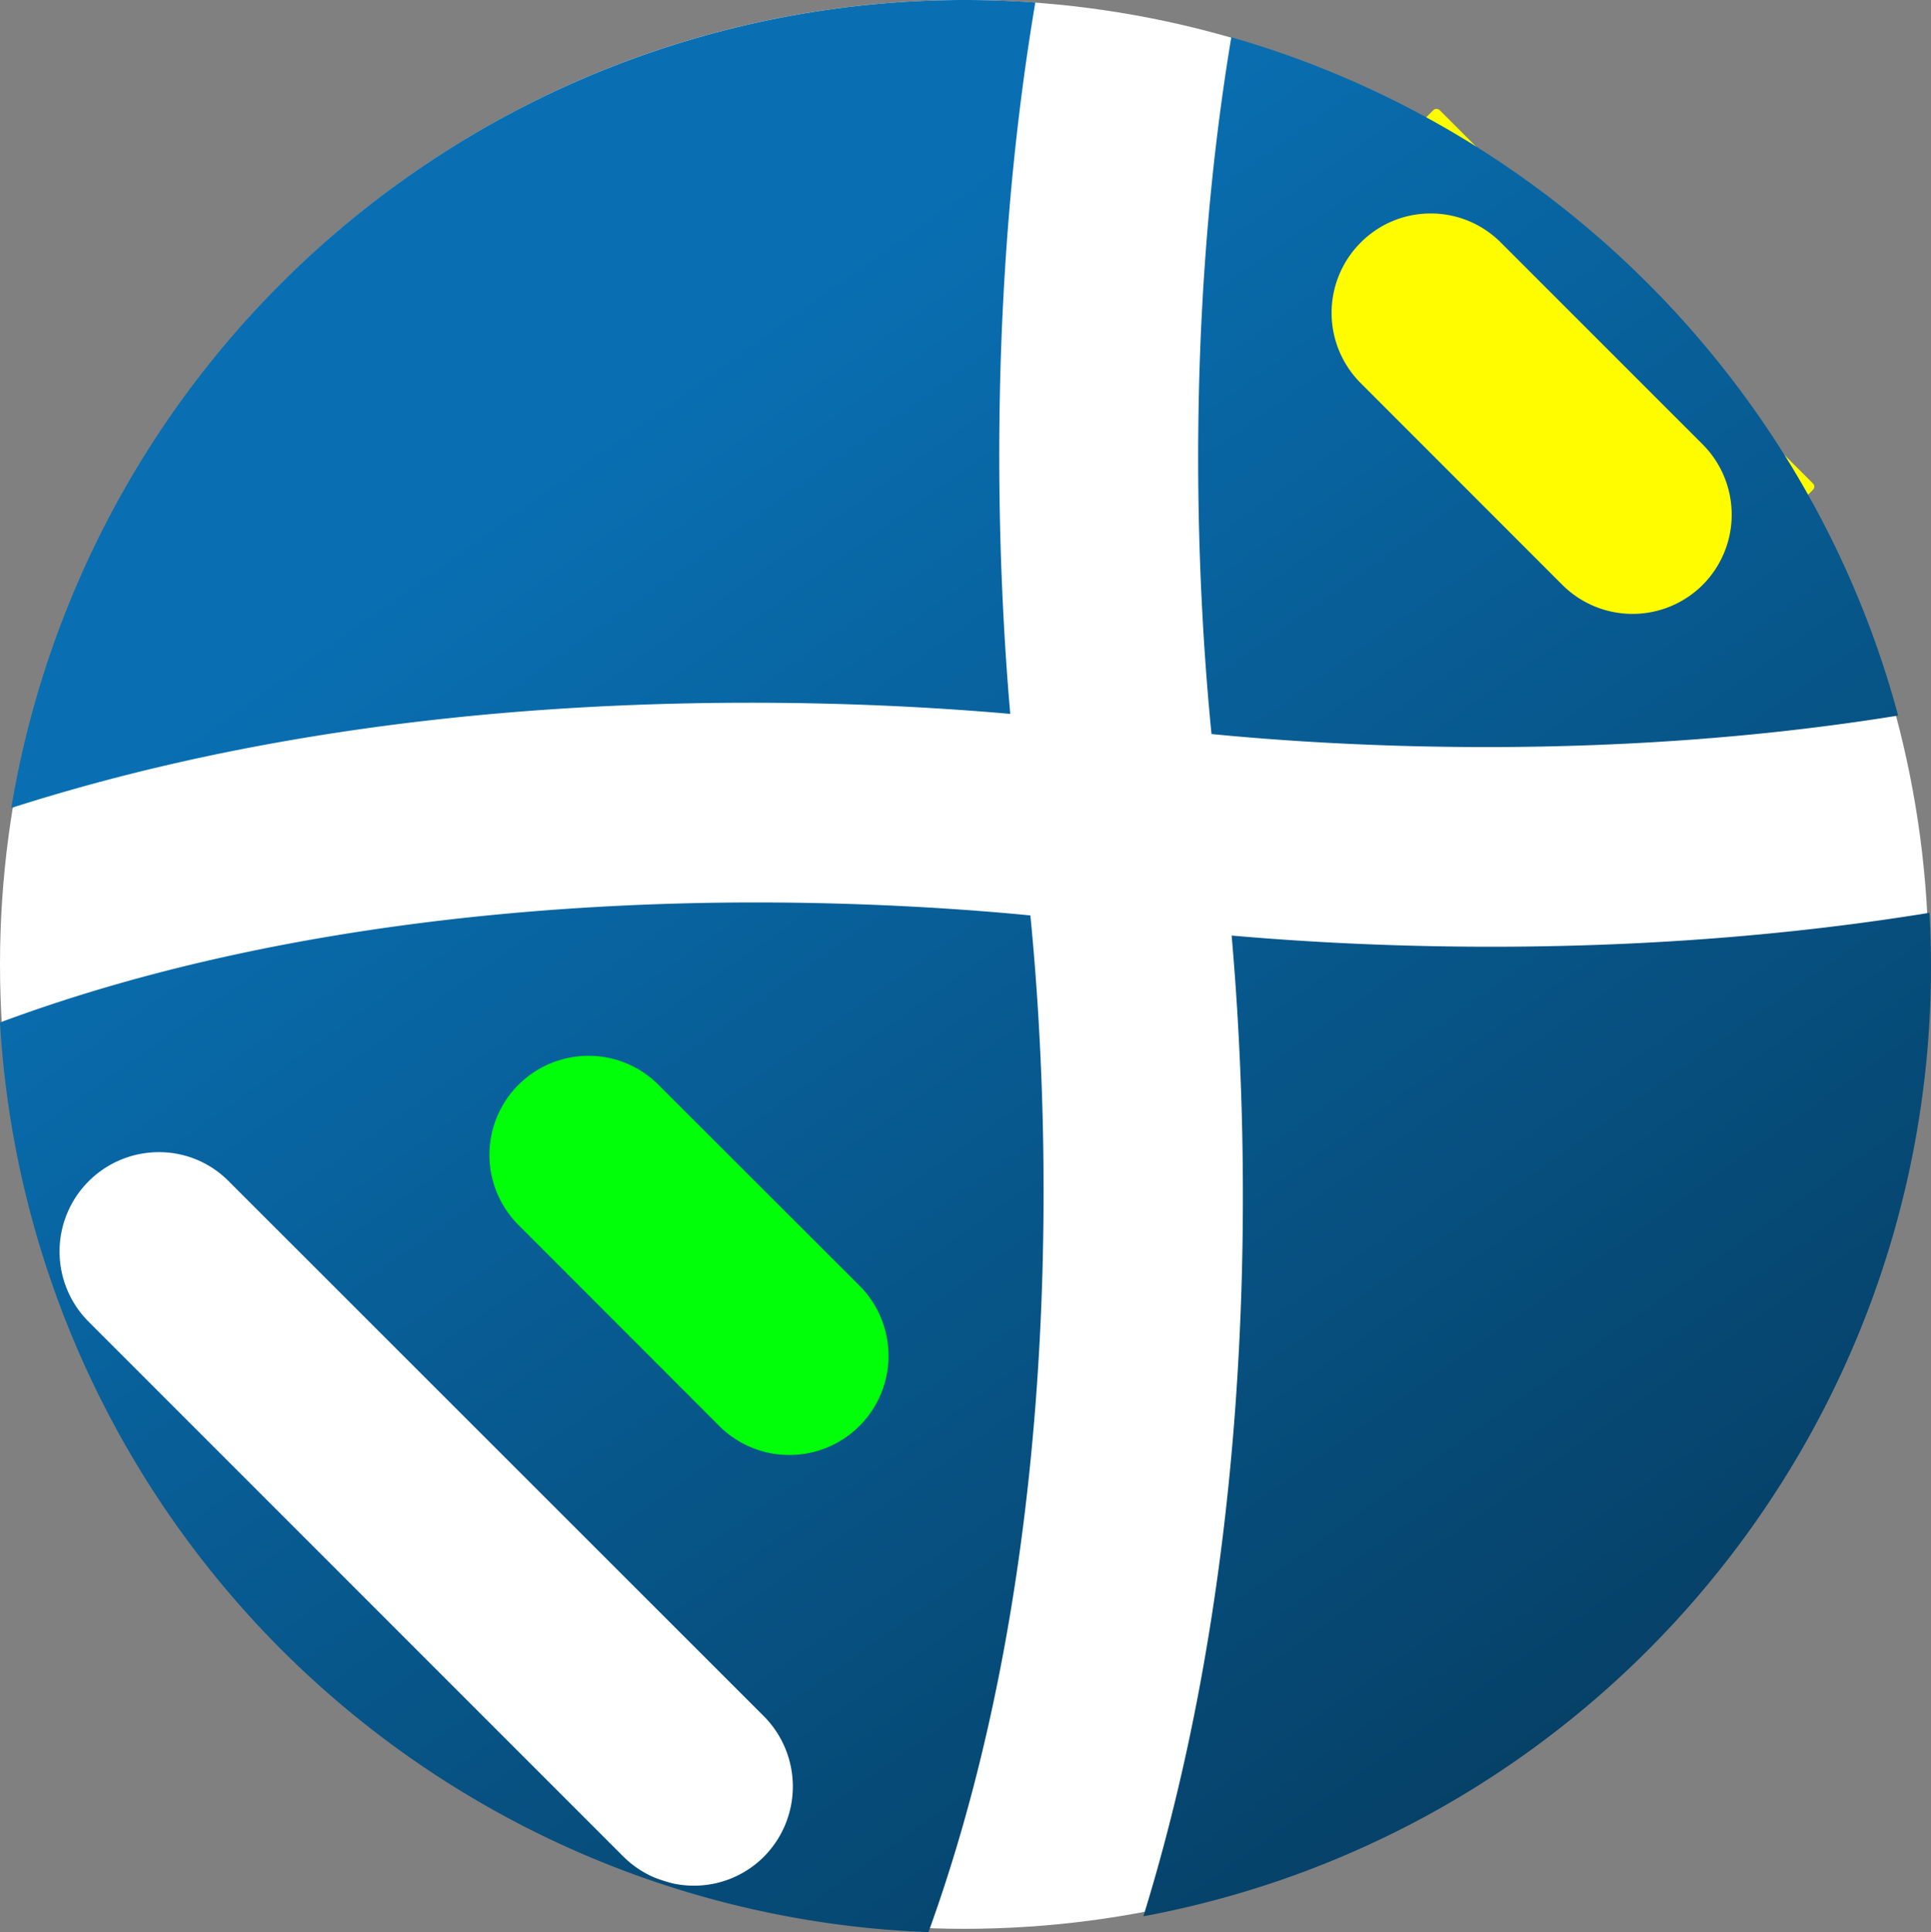 <svg xmlns="http://www.w3.org/2000/svg" xmlns:xlink="http://www.w3.org/1999/xlink" width="877.958" height="878.374" viewBox="0 0 877.958 878.374">
  <rect x="0" y="0" width="877.958" height="878.374" fill="#808080" stroke="none"/>
  <defs>
    <linearGradient id="linear-gradient" x1="0.283" y1="0.246" x2="0.86" y2="1.058" gradientUnits="objectBoundingBox">
      <stop offset="0" stop-color="#096fb2"/>
      <stop offset="1" stop-color="#053859"/>
    </linearGradient>
  </defs>
  <g id="Group_407" data-name="Group 407" transform="translate(-7596 2058)">
    <circle id="Ellipse_11" data-name="Ellipse 11" cx="438.432" cy="438.432" r="438.432" transform="translate(7596 -2058)" fill="#fff"/>
    <g id="Group_366" data-name="Group 366" transform="translate(7596 -2058)">
      <rect id="Rectangle_52" data-name="Rectangle 52" width="146.452" height="244.087" rx="2" transform="translate(159.032 542.728) rotate(-45)" fill="#00ff08"/>
      <rect id="Rectangle_53" data-name="Rectangle 53" width="146.452" height="244.087" rx="2" transform="translate(549.566 152.194) rotate(-45)" fill="#fffc00"/>
      <path id="Subtraction_6" data-name="Subtraction 6" d="M422.139,878.374h-.025A439.456,439.456,0,0,1,0,464.832c121.159-45.113,253.737-54.567,343.61-54.567,53.168,0,97.26,3.2,124.864,5.9,7.84,79.008,18.882,282.111-46.31,462.172ZM72.176,523.785a45.163,45.163,0,0,0-31.966,77L283.46,844.051a45.442,45.442,0,0,0,31.89,13.2,44.849,44.849,0,0,0,31.991-13.2,45.3,45.3,0,0,0-.076-63.869L103.991,537.008A44.492,44.492,0,0,0,72.176,523.785Zm195.376-43.8A45.046,45.046,0,0,0,235.737,556.9l91.713,91.8a45.1,45.1,0,0,0,63.781-63.768l-91.814-91.713A44.75,44.75,0,0,0,267.552,479.983Zm252.3,391.194.025-.076c53.672-173.771,48.176-353.883,40.109-445.786,38.243,3.353,77.949,5.08,118.108,5.08,69.3,0,136.335-5.193,199.183-15.428.454,8.458.681,16.638.681,24.378,0,211.41-150.578,393.021-358.03,431.82ZM5.118,367.308l.025-.088A439.549,439.549,0,0,1,438.6,0c10.613,0,21.428.391,32.117,1.147C448,135.717,453.828,261.514,459.324,324.539c-38.269-3.353-77.924-5.067-118.007-5.067-123.957,0-237.023,16.084-336.1,47.81Zm670.633-27.68c-53.47,0-97.436-3.227-124.915-5.924-6.126-61.663-13.008-184.713,9-316.774,147.352,42.2,263.519,160.385,303.174,308.379C804.144,334.825,741.17,339.627,675.75,339.627ZM650.515,97.045a44.7,44.7,0,0,0-31.89,13.273,45.167,45.167,0,0,0-.05,63.756L710.363,265.9a45.16,45.16,0,0,0,63.781,0,45.251,45.251,0,0,0,0-63.882l-91.713-91.7A44.928,44.928,0,0,0,650.515,97.045Z" transform="translate(0 0)" fill="url(#linear-gradient)"/>
    </g>
  </g>
</svg>
